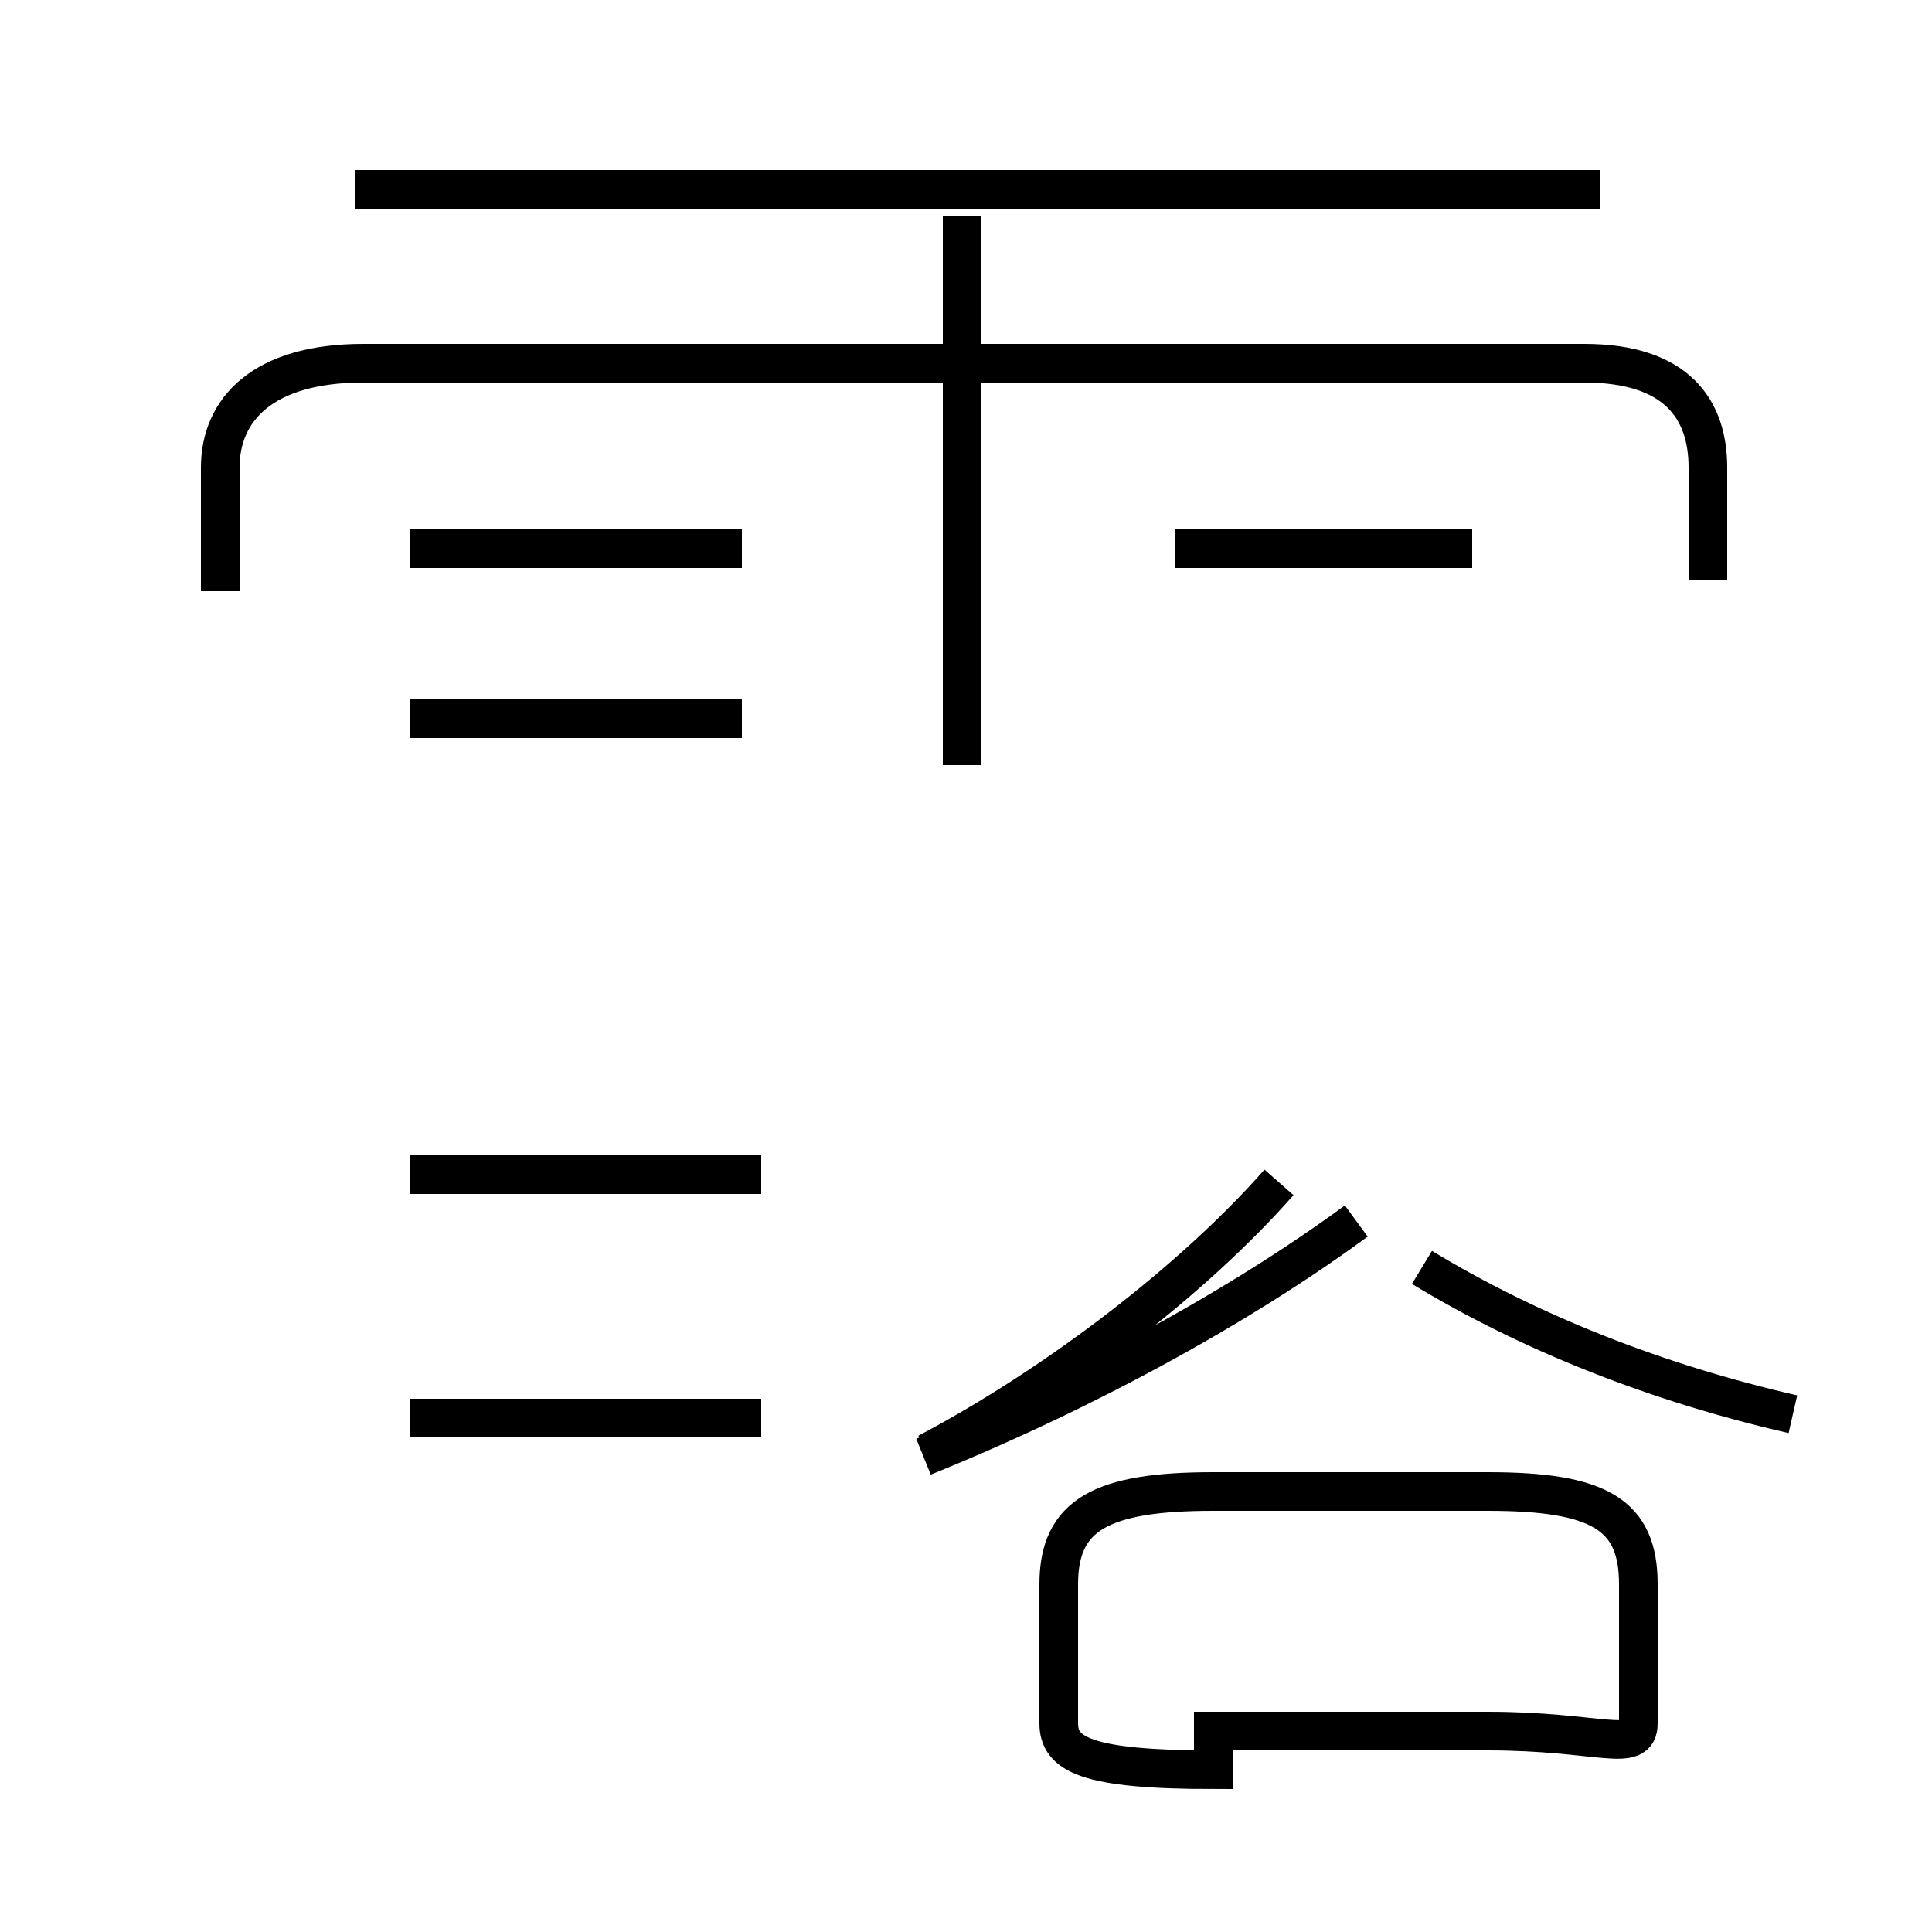 <?xml version='1.0' encoding='utf8'?>
<svg viewBox="0.0 -44.0 50.0 50.0" version="1.1" xmlns="http://www.w3.org/2000/svg">
<rect x="0.0" y="-44.0" width="50.0" height="50.0" fill="#808080" stroke="none"/>
<rect x="-1000" y="-1000" width="2000" height="2000" stroke="white" fill="white"/>
<g style="fill:none; stroke:#000000;  stroke-width:1">
<path d="M 41.4 39.1 L 9.2 39.1 M 24.9 24.2 L 24.9 38.4 M 44.2 29.0 L 44.2 31.9 C 44.2 33.4 43.4 34.6 41.0 34.6 L 9.4 34.6 C 6.8 34.6 5.7 33.4 5.7 31.9 L 5.7 28.7 M 19.2 29.8 L 10.6 29.8 M 19.2 25.4 L 10.6 25.4 M 38.1 29.8 L 30.4 29.8 M 19.7 7.3 L 10.6 7.3 M 19.7 13.6 L 10.6 13.6 M 24.0 6.4 C 27.4 8.2 30.9 10.9 33.1 13.4 M 23.9 6.3 C 28.1 8.0 32.1 10.2 35.1 12.4 M 46.4 7.4 C 42.9 8.2 39.6 9.5 36.8 11.2 M 31.4 -0.8 L 38.5 -0.8 C 41.4 -0.8 42.4 -1.4 42.4 -0.6 L 42.4 3.0 C 42.4 4.8 41.4 5.4 38.5 5.4 L 31.4 5.4 C 28.5 5.4 27.4 4.8 27.4 3.0 L 27.4 -0.6 C 27.4 -1.4 28.1 -1.8 31.4 -1.8 Z" transform="scale(1, -1)" />
</g>
</svg>